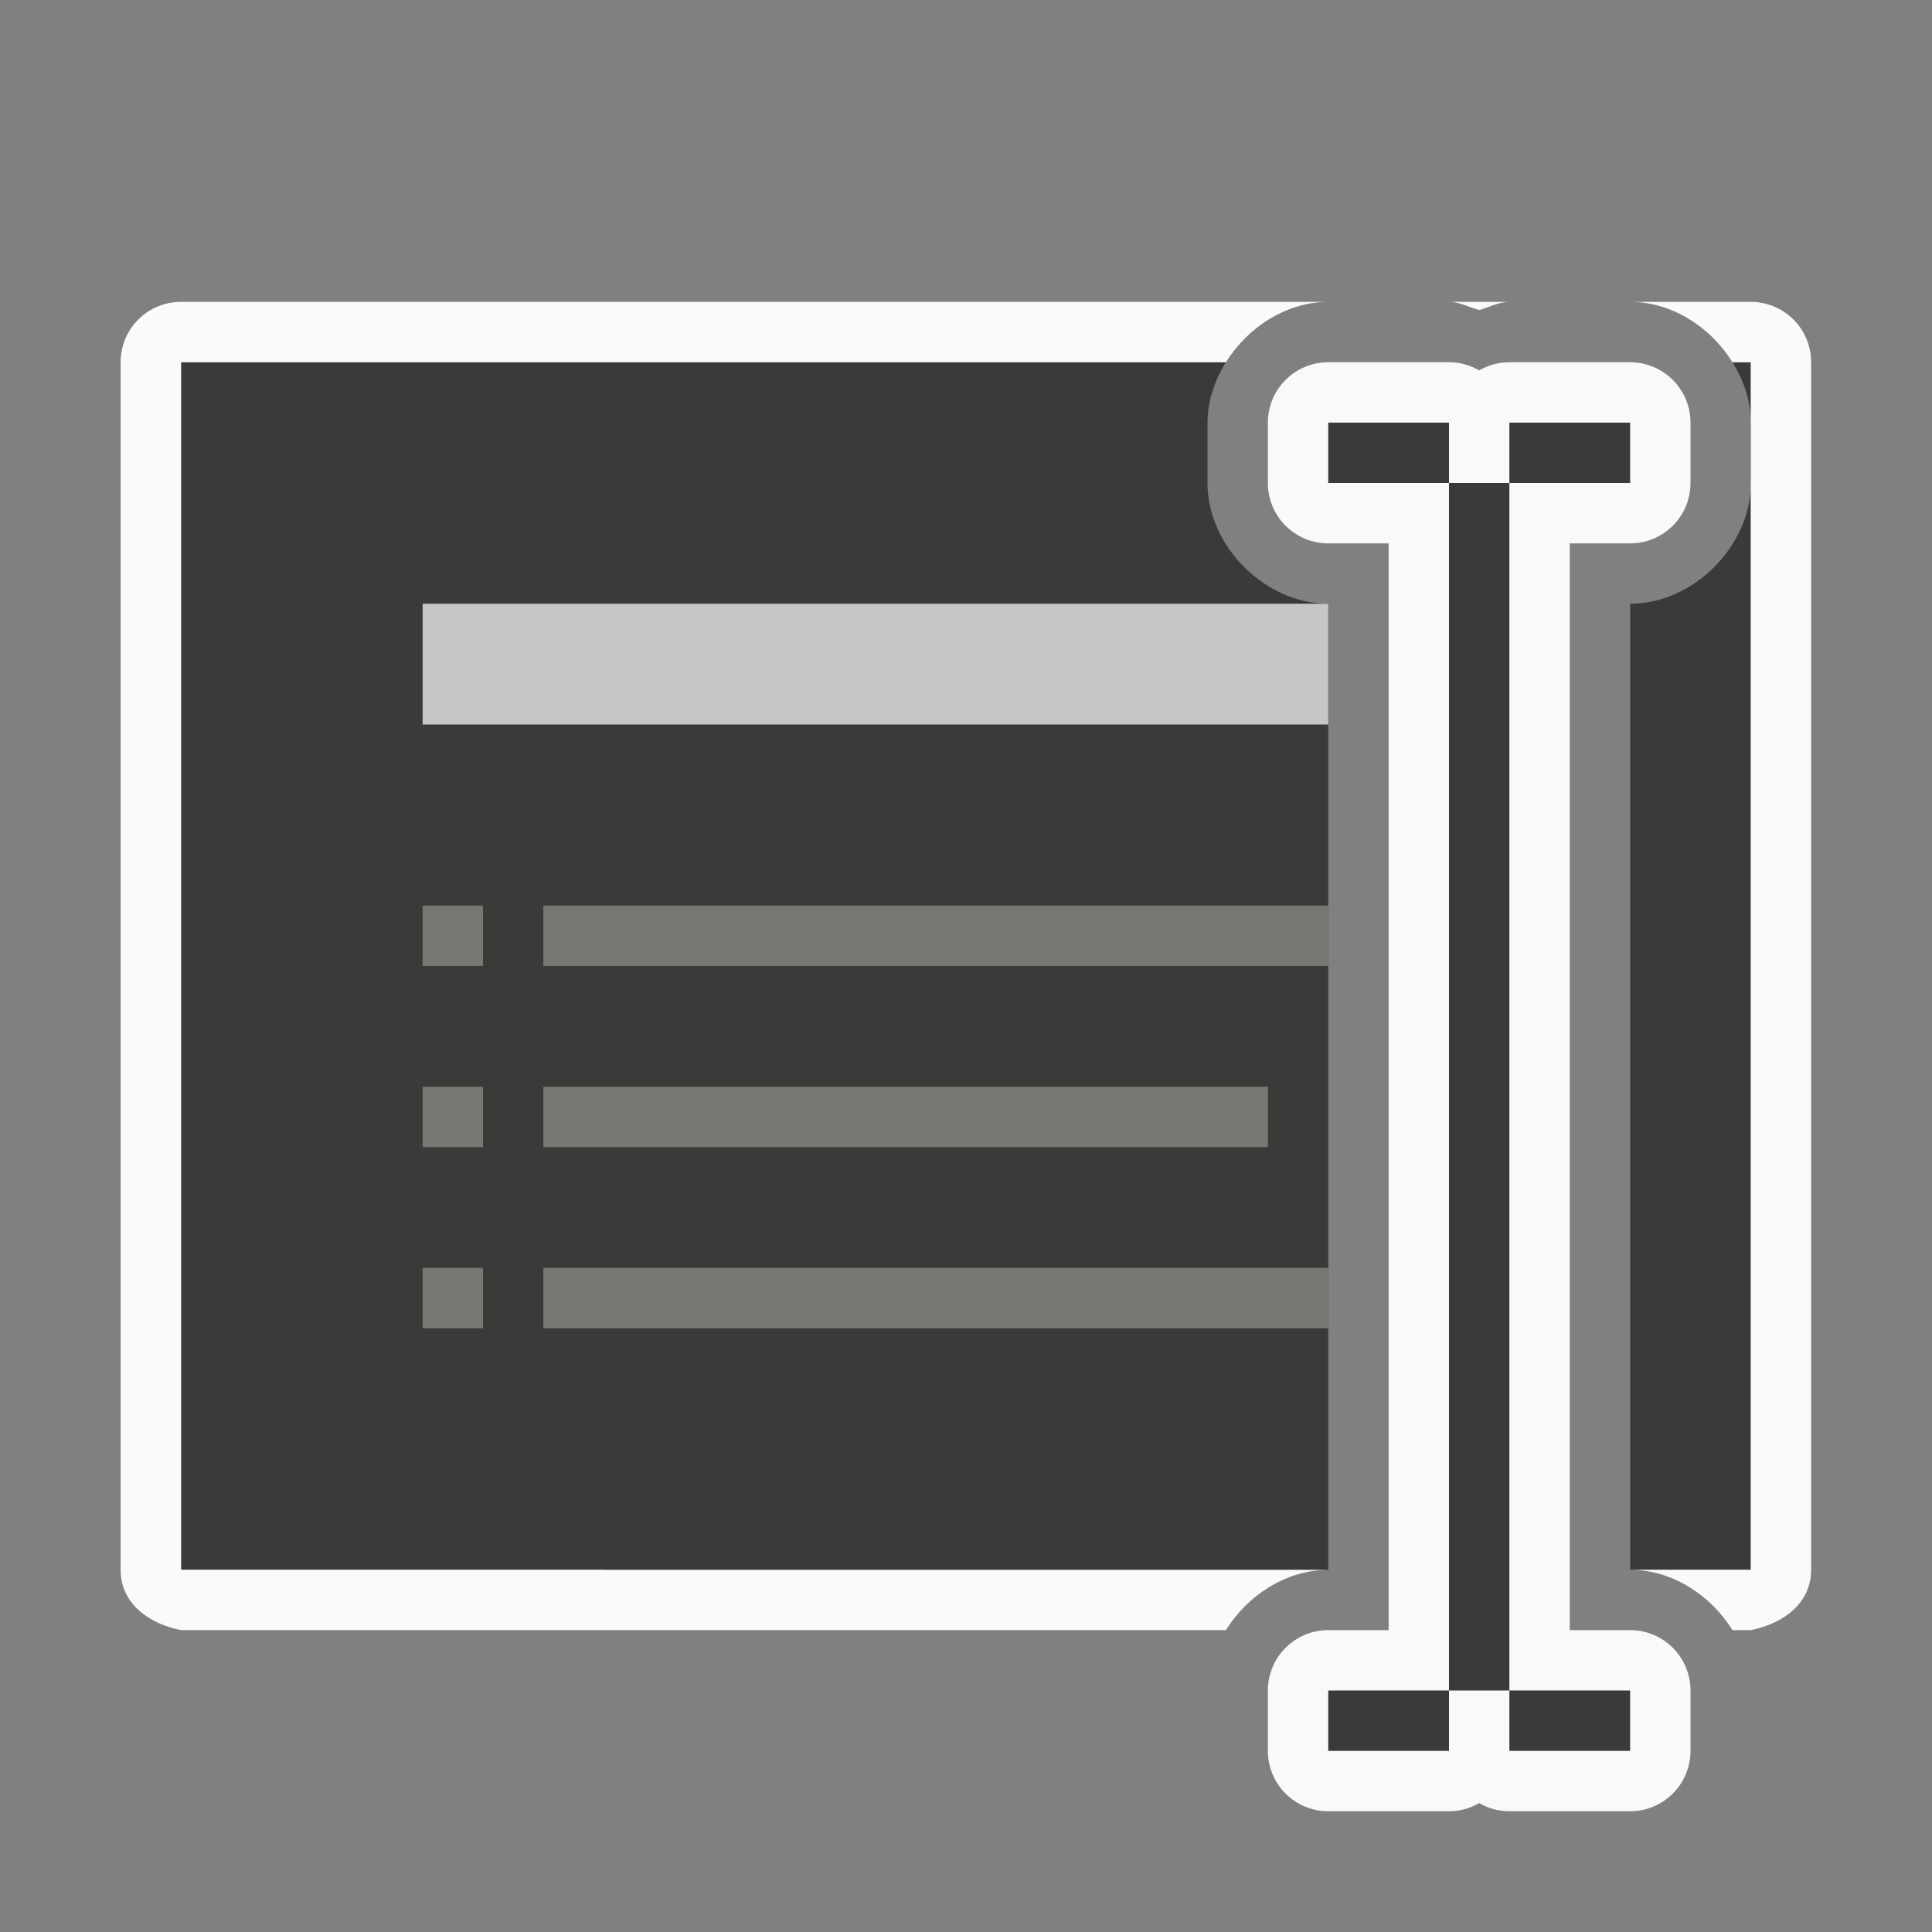 <svg viewBox="0 0 32 32" xmlns="http://www.w3.org/2000/svg"><rect x="0" y="0" width="32" height="32" fill="#808080" stroke="none"/><path d="m3 6v13 6.998h6.998l.002.002h6 6v-2-12-2c-1.047-0-2-.953-2-2v-1c0-.357.118-.699.305-1zm25.695 0c.187.301.305.643.305 1v-1zm.305 2c-0 1.047-.953 2-2 2v2 12 1.998h2v-6.998z" fill="#3a3a38"/><path d="m2.998 5c-.554 0-1 .446-1 1v14.492 5.508c0 .554.457.892 1 1h5.385 4.725 5.781 1.416c.359-.578.994-.991 1.678-.998h-5.984-6v-.002h-.002-2.594-4.404v-4.488-15.51-.002h17.307c.362-.583 1.005-1 1.695-1zm21.004 0c.174 0.0.33.09.498.135.168-.045.324-.135.498-.135zm2.998 0c.691 0 1.333.417 1.695 1h.303v.002.98c0.0.006.002.012.002.018v1c-0.0.006-.002.012-.002.018v10.982 2.512 4.488h-1.998c.691 0 1.333.417 1.695 1h.303c.543-.108 1-.446 1-1v-5.508-14.492c0-.554-.446-1-1-1z" fill="#fafafa"/><g fill="#797774" transform="translate(0 3)"><path d="m7 12h1v1h-1z"/><path d="m7 15h1v1h-1z"/><path d="m7 18h1v1h-1z"/><g transform="translate(0 -3)"><path d="m9 15v1h13v-1z"/><path d="m9 21v1h13v-1z" stroke-width="1.168"/><path d="m9 18v1h12v-1z"/></g></g><path d="m7 10v2h15v-2z" fill="#c8c6c4"/><path d="m22 6a1 1 0 0 0 -1 1v1a1 1 0 0 0 1 1h1v3 12 3h-1a1 1 0 0 0 -1 1v1a1 1 0 0 0 1 1h2a1 1 0 0 0 .5-.135 1 1 0 0 0 .5.135h2a1 1 0 0 0 1-1v-1a1 1 0 0 0 -1-1h-1v-3-12-3h1a1 1 0 0 0 1-1v-1a1 1 0 0 0 -1-1h-2a1 1 0 0 0 -.5.135 1 1 0 0 0 -.5-.135z" fill="#fafafa" fill-opacity=".992"/><path d="m22 7v1h2v-1zm2 1v20h1v-20zm1 0h2v-1h-2zm0 20v1h2v-1zm-1 0h-2v1h2z" fill="#3a3a38" stroke-width="2"/></svg>